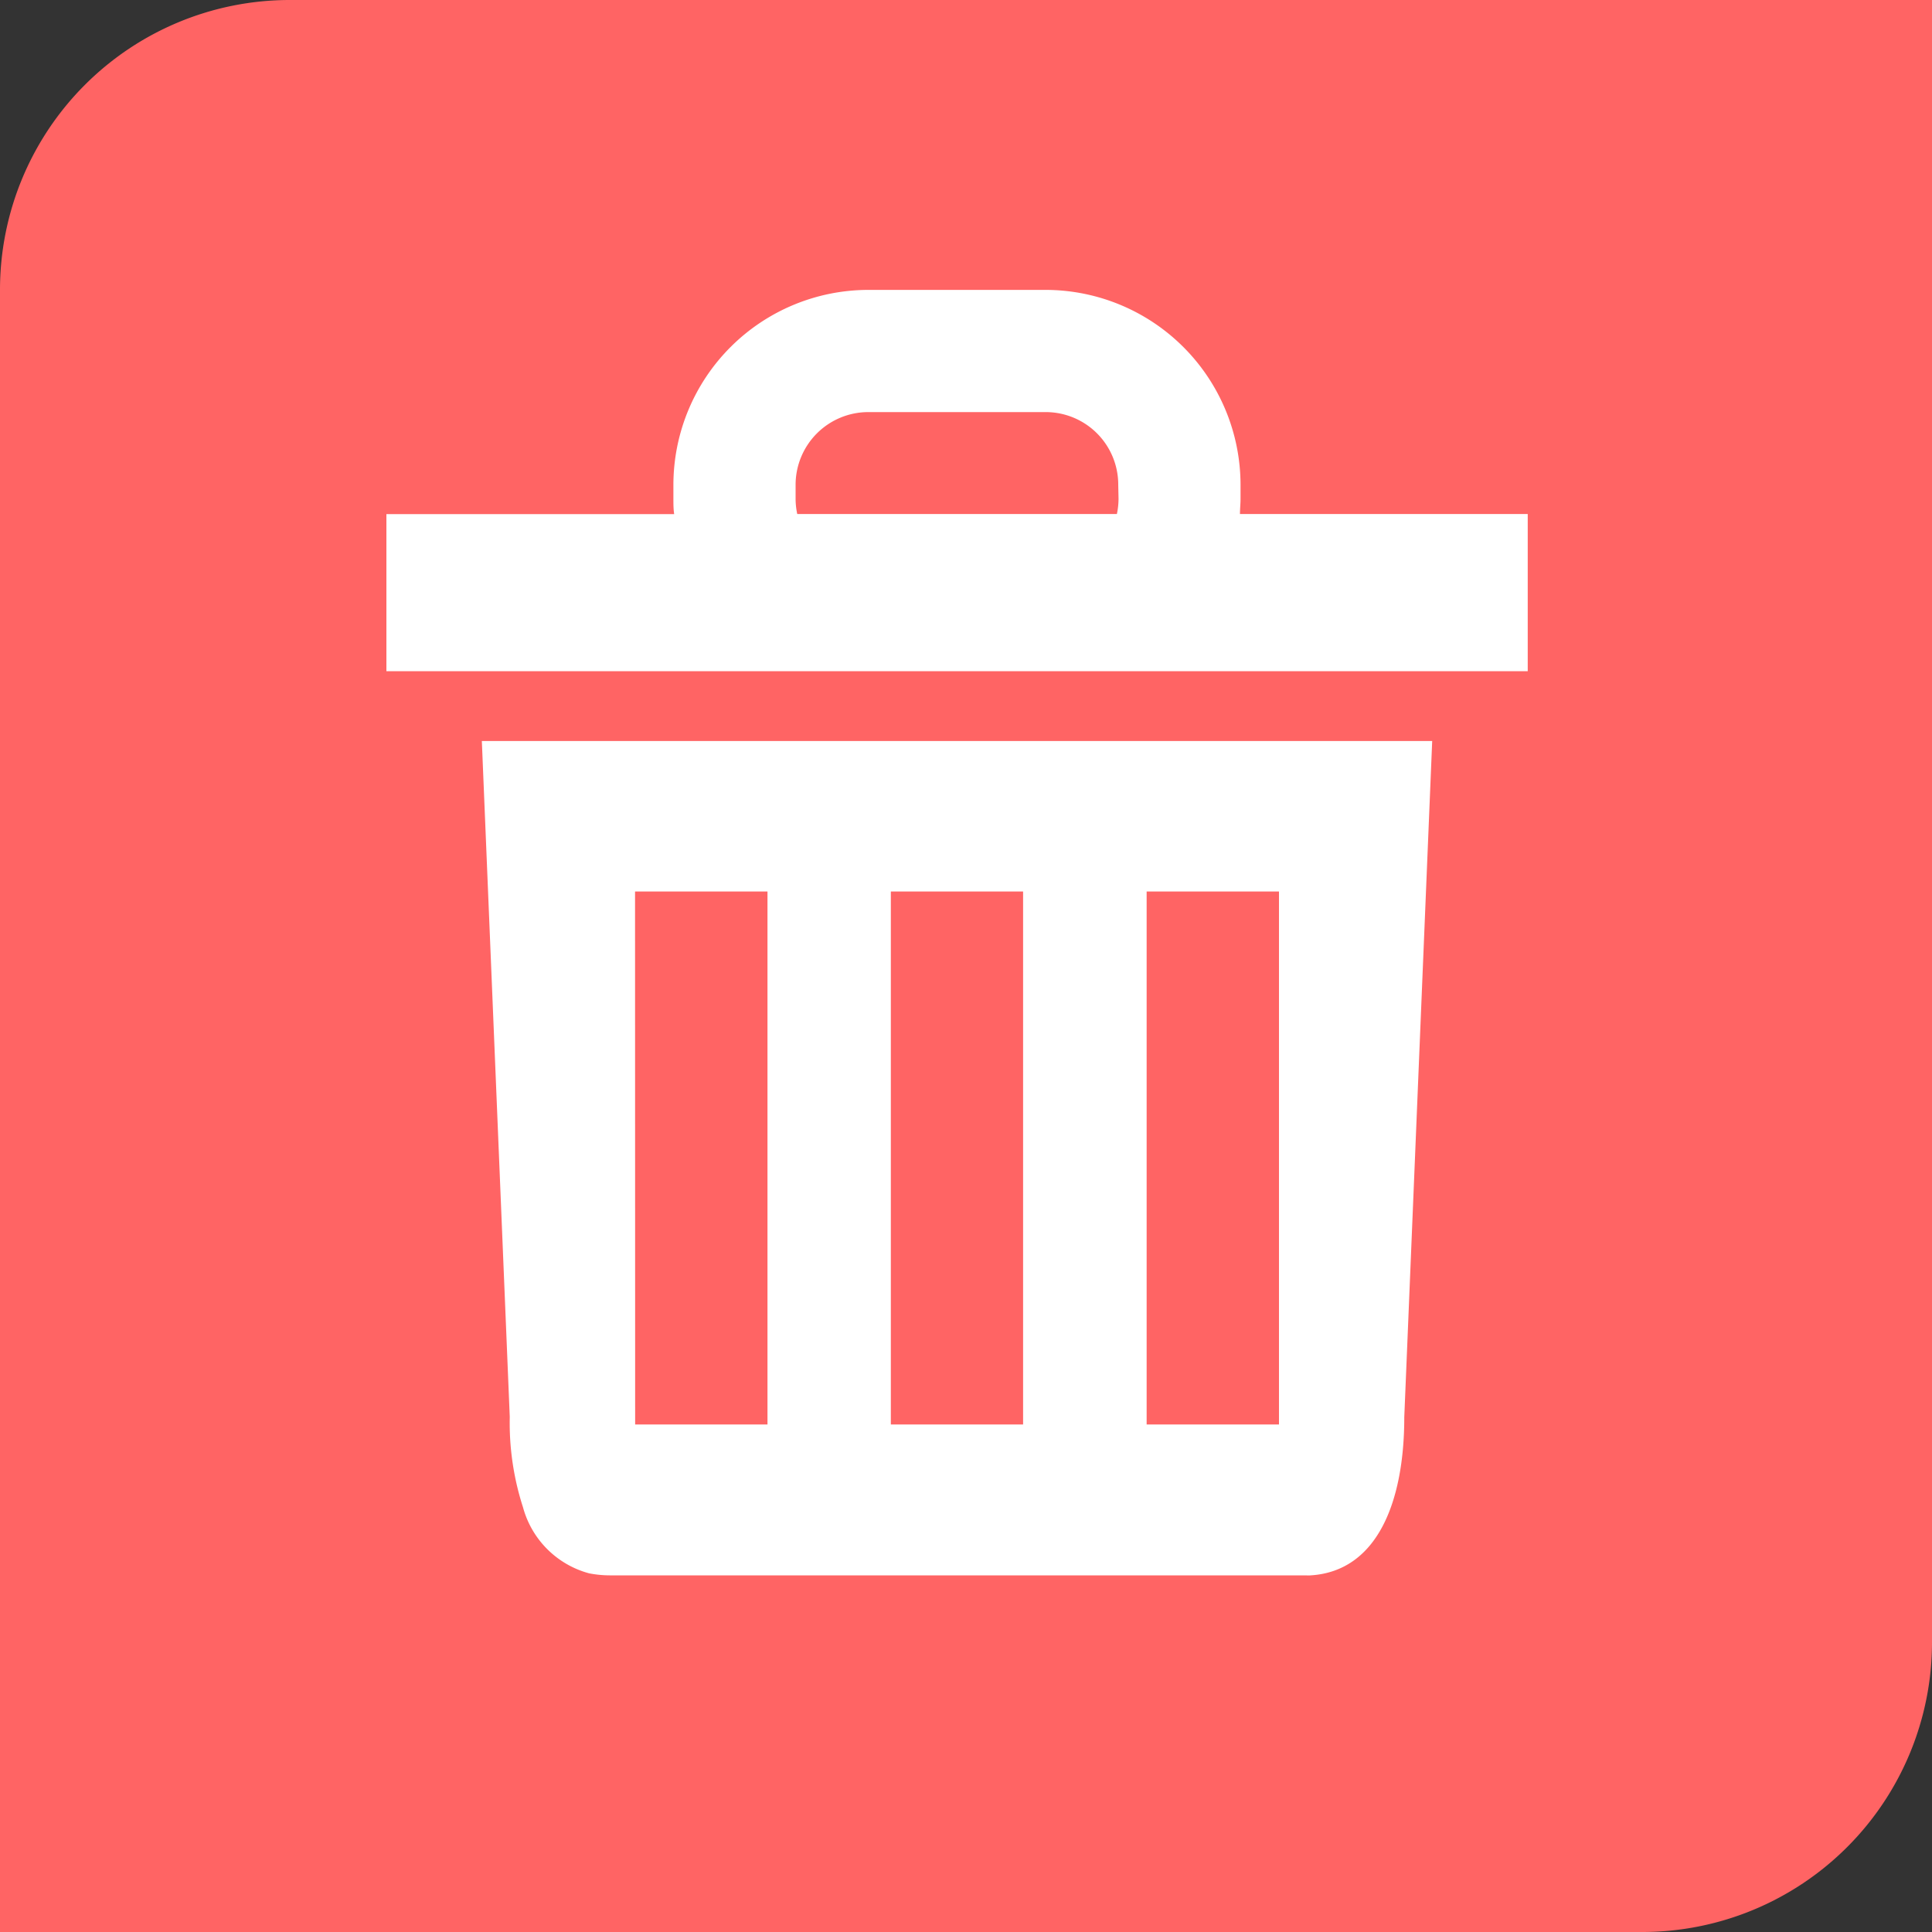 <svg xmlns="http://www.w3.org/2000/svg" width="20" height="20" viewBox="0 0 20 20">
    <rect x="0" y="0" width="20" height="20" fill="#333333" stroke="none"/>
    <g transform="translate(-660 -273)">
        <path d="M3,0H20a0,0,0,0,1,0,0V17a3,3,0,0,1-3,3H0a0,0,0,0,1,0,0V3A3,3,0,0,1,3,0Z" transform="translate(660 273)"
              fill="#ff6464"/>
        <g transform="translate(635.279 276.001)">
            <path d="M67.037,186.606a2.839,2.839,0,0,0,.137.935.971.971,0,0,0,.684.684,1.132,1.132,0,0,0,.211.021h7.209a.369.369,0,0,0,.051,0c.688-.044.968-.759.968-1.637l.289-7H66.748Zm6.593-5.439H75v5.517H73.63Zm-2.648,0h1.369v5.517H70.982Zm-2.648,0h1.371v5.517H68.335Z"
                  transform="translate(-37.039 -174.939)" fill="#fff"/>
            <path d="M37.557,2.32c0-.053.006-.106.006-.158V2.016A2.02,2.02,0,0,0,35.546,0H33.709a2.02,2.02,0,0,0-2.017,2.017v.146c0,.053,0,.106.008.158H28.721V3.947H40.536V2.32ZM36.3,2.162a.774.774,0,0,1-.017.158H32.974a.773.773,0,0,1-.017-.158V2.016a.753.753,0,0,1,.751-.751h1.838a.751.751,0,0,1,.751.751Z"
                  transform="translate(0)" fill="#fff"/>
        </g>
    </g>
</svg>